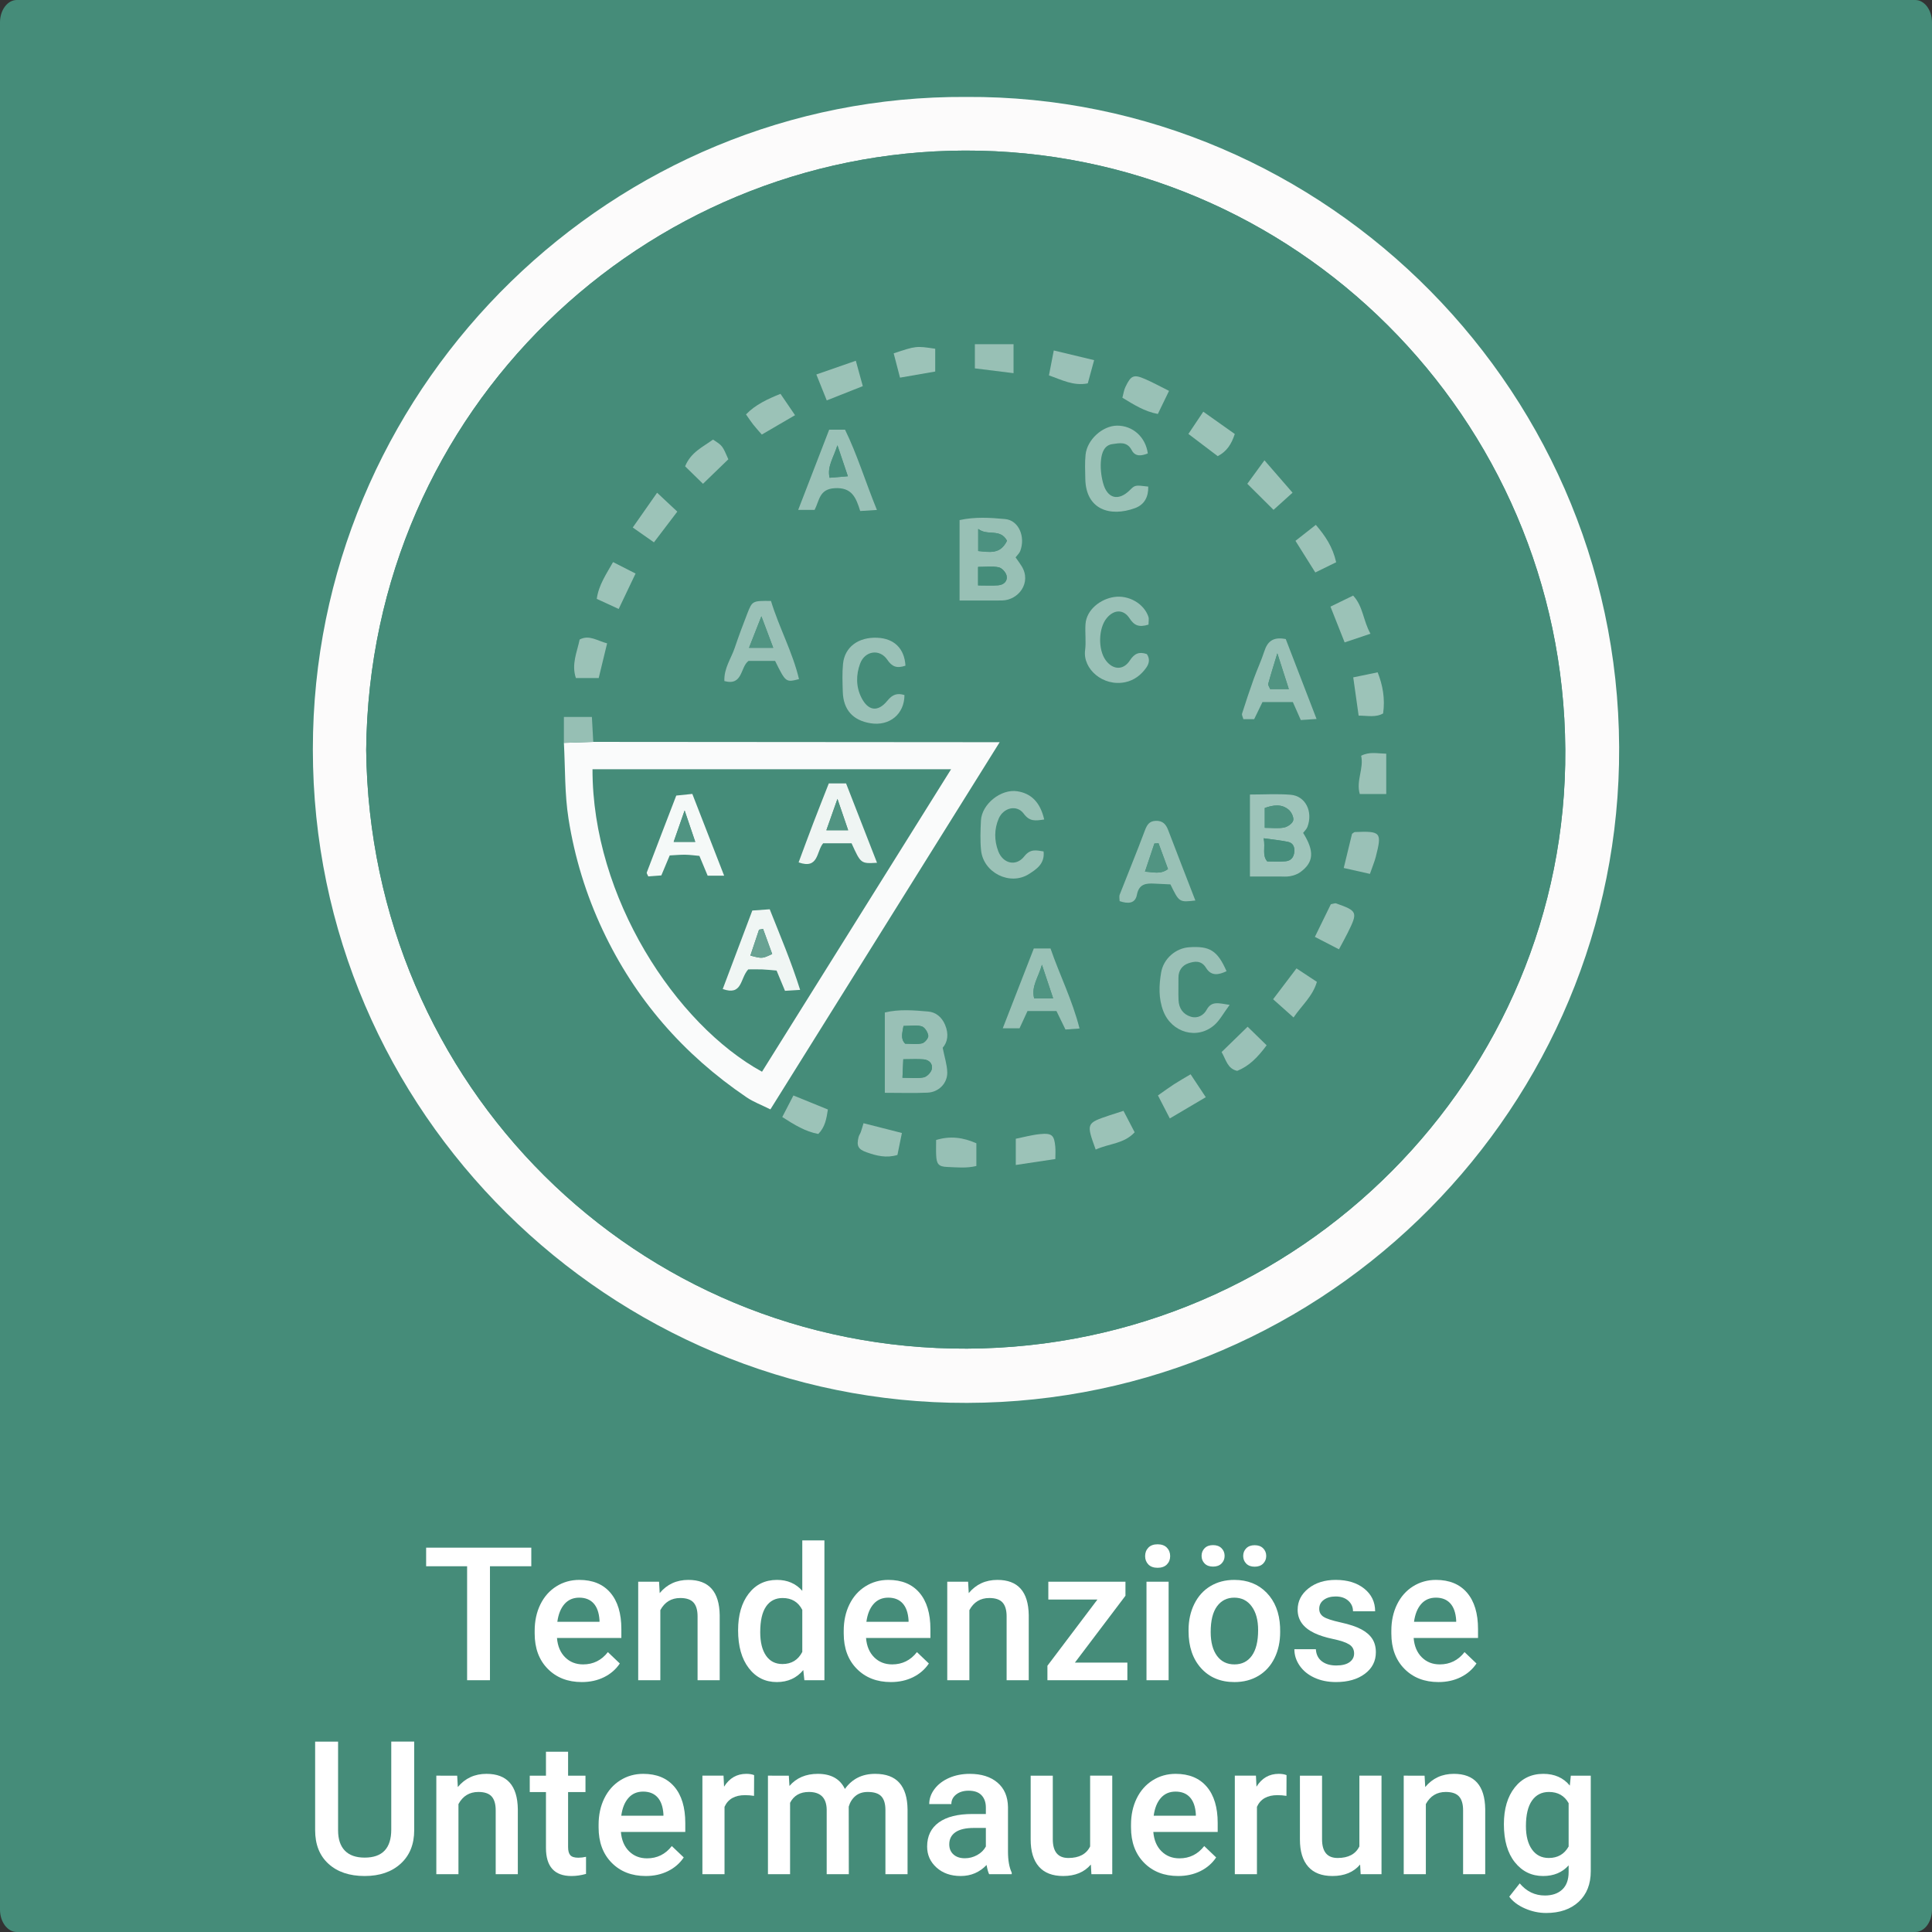 <?xml version="1.0" encoding="iso-8859-1"?>
<!-- Generator: Adobe Illustrator 16.0.3, SVG Export Plug-In . SVG Version: 6.00 Build 0)  -->
<!DOCTYPE svg PUBLIC "-//W3C//DTD SVG 1.1//EN" "http://www.w3.org/Graphics/SVG/1.1/DTD/svg11.dtd">
<svg version="1.1" id="Ebene_1" xmlns="http://www.w3.org/2000/svg" xmlns:xlink="http://www.w3.org/1999/xlink" x="0px" y="0px"
	 width="518px" height="518px" viewBox="0 0 518 518" style="enable-background:new 0 0 518 518;" xml:space="preserve">
<rect x="0" y="0" width="518" height="518" fill="#333333" stroke="none"/>
<path style="fill-rule:evenodd;clip-rule:evenodd;fill:#458C79;" d="M518,512c0,3.313-2.017,6-4.505,6H4.505
	C2.018,518,0,515.313,0,512V6c0-3.313,2.017-6,4.504-6h508.99C515.983,0,518,2.687,518,6V512z"/>
<g>
	<g id="XMLID_1_">
		<g>
			<path style="fill:#FCFBFB;" d="M259.039,25.99c96.51-0.58,177.17,79.81,175.04,178.93c-2.04,95.16-81.561,173.45-179.37,171.17
				c-94.72-2.21-173.28-81.439-170.77-179.76C86.349,101.91,164.509,25.46,259.039,25.99z M259.309,361.59
				c89.29-0.38,160.94-73.05,160.37-160.66c-0.58-89.03-72.779-160.79-161.03-160.56c-85.43,0.21-159.56,68.84-160.47,160.72
				C99.219,291.1,170.849,361.97,259.309,361.59z"/>
			<path style="fill:#458C79;" d="M419.679,200.93c0.57,87.61-71.08,160.28-160.37,160.66c-88.46,0.38-160.09-70.49-161.13-160.5
				c0.91-91.88,75.04-160.51,160.47-160.72C346.899,40.14,419.099,111.9,419.679,200.93z"/>
		</g>
		<g>
		</g>
	</g>
</g>
<g>
	<rect x="-7.001" y="413" style="fill-rule:evenodd;clip-rule:evenodd;fill:none;" width="525.002" height="106"/>
	<path style="fill:#FFFFFF;" d="M142.451,419.934h-11.084V450.5h-6.128v-30.566h-10.986v-4.98h28.198V419.934z"/>
	<path style="fill:#FFFFFF;" d="M156,450.988c-3.76,0-6.808-1.184-9.143-3.553c-2.336-2.367-3.503-5.521-3.503-9.46v-0.732
		c0-2.637,0.508-4.993,1.526-7.067c1.017-2.076,2.445-3.69,4.285-4.847c1.839-1.155,3.89-1.733,6.152-1.733
		c3.597,0,6.376,1.147,8.337,3.442c1.961,2.295,2.942,5.542,2.942,9.741v2.393h-17.261c0.179,2.182,0.907,3.906,2.185,5.176
		c1.277,1.27,2.885,1.904,4.822,1.904c2.718,0,4.932-1.099,6.641-3.296l3.198,3.052c-1.058,1.579-2.47,2.804-4.236,3.674
		C160.179,450.553,158.198,450.988,156,450.988z M155.292,428.356c-1.628,0-2.942,0.57-3.943,1.709
		c-1.001,1.14-1.64,2.727-1.917,4.761h11.304v-0.439c-0.13-1.985-0.659-3.487-1.587-4.504
		C158.222,428.865,156.936,428.356,155.292,428.356z"/>
	<path style="fill:#FFFFFF;" d="M176.704,424.084l0.171,3.052c1.953-2.359,4.517-3.54,7.69-3.54c5.501,0,8.301,3.149,8.398,9.448
		V450.5h-5.933v-17.114c0-1.676-0.362-2.917-1.086-3.724c-0.725-0.805-1.909-1.208-3.552-1.208c-2.393,0-4.175,1.083-5.347,3.247
		V450.5h-5.933v-26.416H176.704z"/>
	<path style="fill:#FFFFFF;" d="M197.895,437.097c0-4.068,0.944-7.337,2.832-9.802c1.888-2.467,4.419-3.699,7.593-3.699
		c2.799,0,5.062,0.977,6.787,2.93V413h5.933v37.5h-5.371l-0.293-2.734c-1.774,2.148-4.143,3.223-7.104,3.223
		c-3.093,0-5.595-1.245-7.507-3.735C198.851,444.763,197.895,441.378,197.895,437.097z M203.828,437.609
		c0,2.686,0.517,4.781,1.55,6.287c1.033,1.505,2.502,2.258,4.407,2.258c2.425,0,4.199-1.082,5.322-3.247v-11.279
		c-1.091-2.115-2.849-3.174-5.273-3.174c-1.921,0-3.402,0.761-4.443,2.282C204.348,432.259,203.828,434.55,203.828,437.609z"/>
	<path style="fill:#FFFFFF;" d="M238.862,450.988c-3.76,0-6.808-1.184-9.143-3.553c-2.336-2.367-3.503-5.521-3.503-9.46v-0.732
		c0-2.637,0.508-4.993,1.526-7.067c1.017-2.076,2.445-3.69,4.285-4.847c1.839-1.155,3.89-1.733,6.152-1.733
		c3.597,0,6.376,1.147,8.337,3.442c1.961,2.295,2.942,5.542,2.942,9.741v2.393h-17.261c0.179,2.182,0.907,3.906,2.185,5.176
		c1.277,1.27,2.885,1.904,4.822,1.904c2.718,0,4.932-1.099,6.641-3.296l3.198,3.052c-1.058,1.579-2.47,2.804-4.236,3.674
		C243.041,450.553,241.059,450.988,238.862,450.988z M238.154,428.356c-1.628,0-2.942,0.57-3.943,1.709
		c-1.001,1.14-1.64,2.727-1.917,4.761h11.304v-0.439c-0.13-1.985-0.659-3.487-1.587-4.504
		C241.083,428.865,239.797,428.356,238.154,428.356z"/>
	<path style="fill:#FFFFFF;" d="M259.565,424.084l0.171,3.052c1.953-2.359,4.517-3.54,7.69-3.54c5.501,0,8.301,3.149,8.398,9.448
		V450.5h-5.933v-17.114c0-1.676-0.362-2.917-1.086-3.724c-0.725-0.805-1.909-1.208-3.552-1.208c-2.393,0-4.175,1.083-5.347,3.247
		V450.5h-5.933v-26.416H259.565z"/>
	<path style="fill:#FFFFFF;" d="M288.203,445.764h14.063v4.736H280.83v-3.882l13.403-17.749h-13.159v-4.785h20.679v3.76
		L288.203,445.764z"/>
	<path style="fill:#FFFFFF;" d="M307.026,417.224c0-0.911,0.289-1.668,0.867-2.271c0.578-0.602,1.404-0.903,2.478-0.903
		s1.904,0.302,2.49,0.903c0.586,0.603,0.879,1.359,0.879,2.271c0,0.896-0.293,1.64-0.879,2.233c-0.586,0.595-1.416,0.892-2.49,0.892
		s-1.9-0.297-2.478-0.892C307.314,418.863,307.026,418.119,307.026,417.224z M313.325,450.5h-5.933v-26.416h5.933V450.5z"/>
	<path style="fill:#FFFFFF;" d="M318.671,437.048c0-2.588,0.513-4.919,1.538-6.995c1.025-2.074,2.465-3.67,4.321-4.785
		c1.855-1.114,3.988-1.672,6.397-1.672c3.564,0,6.457,1.147,8.678,3.442c2.223,2.295,3.422,5.339,3.602,9.131l0.025,1.392
		c0,2.604-0.502,4.932-1.502,6.982c-1.002,2.051-2.434,3.638-4.297,4.761s-4.016,1.685-6.457,1.685c-3.728,0-6.71-1.241-8.948-3.723
		c-2.238-2.482-3.357-5.79-3.357-9.925V437.048z M322.163,417.15c0-0.813,0.271-1.497,0.817-2.051
		c0.545-0.553,1.298-0.83,2.259-0.83c0.959,0,1.717,0.277,2.27,0.83c0.554,0.554,0.83,1.237,0.83,2.051
		c0,0.814-0.276,1.498-0.83,2.051c-0.553,0.554-1.311,0.83-2.27,0.83c-0.961,0-1.714-0.276-2.259-0.83
		C322.435,418.648,322.163,417.965,322.163,417.15z M324.604,437.561c0,2.719,0.561,4.846,1.684,6.385
		c1.123,1.537,2.686,2.307,4.688,2.307c2.002,0,3.561-0.781,4.674-2.344c1.115-1.563,1.674-3.849,1.674-6.86
		c0-2.669-0.574-4.785-1.723-6.348c-1.146-1.563-2.705-2.344-4.674-2.344c-1.938,0-3.476,0.769-4.614,2.308
		C325.173,432.201,324.604,434.501,324.604,437.561z M333.32,417.175c0-0.813,0.271-1.497,0.816-2.051
		c0.547-0.553,1.299-0.83,2.26-0.83c0.959,0,1.717,0.277,2.27,0.83c0.553,0.554,0.83,1.237,0.83,2.051
		c0,0.814-0.277,1.498-0.83,2.051c-0.553,0.554-1.311,0.83-2.27,0.83c-0.961,0-1.713-0.276-2.26-0.83
		C333.592,418.673,333.32,417.989,333.32,417.175z"/>
	<path style="fill:#FFFFFF;" d="M363.057,443.322c0-1.058-0.436-1.863-1.306-2.417c-0.871-0.553-2.316-1.041-4.334-1.465
		c-2.019-0.423-3.703-0.96-5.054-1.611c-2.963-1.432-4.443-3.507-4.443-6.226c0-2.278,0.96-4.183,2.881-5.713
		c1.92-1.529,4.361-2.295,7.324-2.295c3.157,0,5.709,0.781,7.653,2.344c1.945,1.563,2.918,3.589,2.918,6.079h-5.933
		c0-1.139-0.424-2.087-1.27-2.845c-0.847-0.756-1.97-1.135-3.369-1.135c-1.303,0-2.364,0.302-3.187,0.903
		c-0.821,0.603-1.232,1.408-1.232,2.417c0,0.912,0.382,1.62,1.147,2.124c0.765,0.505,2.311,1.013,4.639,1.526
		c2.327,0.512,4.154,1.123,5.481,1.83c1.326,0.709,2.311,1.56,2.953,2.552c0.644,0.993,0.965,2.197,0.965,3.613
		c0,2.377-0.985,4.301-2.954,5.774c-1.97,1.473-4.55,2.209-7.739,2.209c-2.165,0-4.094-0.391-5.786-1.172
		c-1.693-0.781-3.012-1.855-3.955-3.223c-0.944-1.367-1.416-2.84-1.416-4.419h5.762c0.081,1.4,0.61,2.478,1.587,3.235
		c0.977,0.756,2.271,1.135,3.882,1.135c1.563,0,2.75-0.297,3.564-0.891C362.649,445.06,363.057,444.283,363.057,443.322z"/>
	<path style="fill:#FFFFFF;" d="M385.688,450.988c-3.76,0-6.808-1.184-9.144-3.553c-2.335-2.367-3.503-5.521-3.503-9.46v-0.732
		c0-2.637,0.509-4.993,1.526-7.067c1.017-2.076,2.444-3.69,4.284-4.847c1.839-1.155,3.89-1.733,6.152-1.733
		c3.597,0,6.376,1.147,8.337,3.442c1.962,2.295,2.942,5.542,2.942,9.741v2.393h-17.261c0.179,2.182,0.907,3.906,2.186,5.176
		c1.277,1.27,2.884,1.904,4.821,1.904c2.718,0,4.932-1.099,6.641-3.296l3.198,3.052c-1.059,1.579-2.47,2.804-4.236,3.674
		C389.867,450.553,387.886,450.988,385.688,450.988z M384.98,428.356c-1.628,0-2.941,0.57-3.943,1.709
		c-1,1.14-1.64,2.727-1.916,4.761h11.304v-0.439c-0.131-1.985-0.659-3.487-1.587-4.504
		C387.91,428.865,386.624,428.356,384.98,428.356z"/>
	<path style="fill:#FFFFFF;" d="M111.054,466.953v23.755c0,3.776-1.208,6.767-3.625,8.972c-2.417,2.206-5.636,3.309-9.656,3.309
		c-4.069,0-7.3-1.086-9.692-3.26c-2.393-2.172-3.589-5.188-3.589-9.045v-23.73h6.152v23.779c0,2.377,0.602,4.191,1.807,5.444
		c1.204,1.254,2.979,1.88,5.322,1.88c4.752,0,7.129-2.506,7.129-7.52v-23.584H111.054z"/>
	<path style="fill:#FFFFFF;" d="M122.578,476.084l0.171,3.052c1.953-2.359,4.517-3.54,7.69-3.54c5.501,0,8.301,3.149,8.398,9.448
		V502.5h-5.933v-17.114c0-1.676-0.362-2.917-1.086-3.724c-0.725-0.805-1.909-1.208-3.552-1.208c-2.393,0-4.175,1.083-5.347,3.247
		V502.5h-5.933v-26.416H122.578z"/>
	<path style="fill:#FFFFFF;" d="M152.314,469.663v6.421h4.663v4.395h-4.663v14.746c0,1.01,0.199,1.737,0.598,2.186
		c0.398,0.447,1.111,0.671,2.136,0.671c0.684,0,1.375-0.081,2.075-0.244v4.59c-1.351,0.374-2.653,0.562-3.906,0.562
		c-4.558,0-6.836-2.515-6.836-7.544v-14.966h-4.346v-4.395h4.346v-6.421H152.314z"/>
	<path style="fill:#FFFFFF;" d="M173.139,502.988c-3.76,0-6.808-1.184-9.143-3.553c-2.336-2.367-3.503-5.521-3.503-9.46v-0.732
		c0-2.637,0.508-4.993,1.526-7.067c1.017-2.076,2.445-3.69,4.285-4.847c1.839-1.155,3.89-1.733,6.152-1.733
		c3.597,0,6.376,1.147,8.337,3.442c1.961,2.295,2.942,5.542,2.942,9.741v2.393h-17.261c0.179,2.182,0.907,3.906,2.185,5.176
		c1.277,1.27,2.885,1.904,4.822,1.904c2.718,0,4.932-1.099,6.641-3.296l3.198,3.052c-1.058,1.579-2.47,2.804-4.236,3.674
		C177.318,502.553,175.336,502.988,173.139,502.988z M172.431,480.356c-1.628,0-2.942,0.57-3.943,1.709
		c-1.001,1.14-1.64,2.727-1.917,4.761h11.304v-0.439c-0.13-1.985-0.659-3.487-1.587-4.504
		C175.361,480.865,174.075,480.356,172.431,480.356z"/>
	<path style="fill:#FFFFFF;" d="M202.167,481.504c-0.781-0.13-1.587-0.195-2.417-0.195c-2.718,0-4.549,1.042-5.493,3.125V502.5
		h-5.933v-26.416h5.664l0.146,2.954c1.432-2.295,3.418-3.442,5.957-3.442c0.846,0,1.546,0.114,2.1,0.342L202.167,481.504z"/>
	<path style="fill:#FFFFFF;" d="M211.494,476.084l0.171,2.759c1.855-2.164,4.395-3.247,7.617-3.247c3.532,0,5.949,1.352,7.251,4.053
		c1.92-2.701,4.622-4.053,8.105-4.053c2.913,0,5.082,0.806,6.506,2.417c1.424,1.611,2.152,3.988,2.185,7.129V502.5h-5.933v-17.188
		c0-1.676-0.366-2.905-1.099-3.687s-1.945-1.172-3.638-1.172c-1.351,0-2.454,0.362-3.308,1.087
		c-0.854,0.724-1.453,1.672-1.794,2.844l0.024,18.115h-5.933v-17.383c-0.082-3.108-1.668-4.663-4.761-4.663
		c-2.376,0-4.061,0.969-5.054,2.905V502.5h-5.933v-26.416H211.494z"/>
	<path style="fill:#FFFFFF;" d="M265.205,502.5c-0.261-0.504-0.488-1.326-0.684-2.466c-1.888,1.97-4.199,2.954-6.934,2.954
		c-2.653,0-4.818-0.757-6.494-2.271c-1.677-1.514-2.515-3.385-2.515-5.615c0-2.815,1.045-4.977,3.137-6.481
		c2.091-1.506,5.082-2.259,8.972-2.259h3.638v-1.733c0-1.367-0.383-2.462-1.147-3.283c-0.765-0.822-1.929-1.233-3.491-1.233
		c-1.351,0-2.458,0.338-3.32,1.013c-0.863,0.676-1.294,1.535-1.294,2.576h-5.933c0-1.448,0.48-2.804,1.44-4.064
		c0.96-1.262,2.266-2.25,3.918-2.967c1.652-0.716,3.495-1.074,5.53-1.074c3.092,0,5.558,0.777,7.397,2.332
		c1.839,1.554,2.783,3.739,2.832,6.555v11.914c0,2.377,0.333,4.272,1.001,5.688v0.415H265.205z M258.686,498.228
		c1.172,0,2.274-0.284,3.308-0.854c1.033-0.569,1.811-1.334,2.332-2.295v-4.98h-3.198c-2.197,0-3.85,0.383-4.956,1.147
		c-1.107,0.766-1.66,1.848-1.66,3.247c0,1.14,0.378,2.047,1.135,2.723C256.403,497.89,257.417,498.228,258.686,498.228z"/>
	<path style="fill:#FFFFFF;" d="M292.475,499.912c-1.742,2.051-4.216,3.076-7.422,3.076c-2.865,0-5.034-0.838-6.506-2.515
		c-1.473-1.676-2.209-4.102-2.209-7.275v-17.114h5.933v17.041c0,3.354,1.392,5.029,4.175,5.029c2.881,0,4.826-1.033,5.835-3.101
		v-18.97h5.933V502.5h-5.591L292.475,499.912z"/>
	<path style="fill:#FFFFFF;" d="M315.888,502.988c-3.76,0-6.808-1.184-9.143-3.553c-2.336-2.367-3.503-5.521-3.503-9.46v-0.732
		c0-2.637,0.508-4.993,1.526-7.067c1.017-2.076,2.445-3.69,4.285-4.847c1.839-1.155,3.89-1.733,6.152-1.733
		c3.597,0,6.376,1.147,8.337,3.442c1.961,2.295,2.941,5.542,2.941,9.741v2.393h-17.26c0.179,2.182,0.907,3.906,2.185,5.176
		c1.277,1.27,2.885,1.904,4.822,1.904c2.718,0,4.932-1.099,6.64-3.296l3.199,3.052c-1.059,1.579-2.471,2.804-4.236,3.674
		C320.067,502.553,318.085,502.988,315.888,502.988z M315.18,480.356c-1.628,0-2.942,0.57-3.943,1.709
		c-1.001,1.14-1.64,2.727-1.917,4.761h11.304v-0.439c-0.13-1.985-0.659-3.487-1.587-4.504
		C318.11,480.865,316.824,480.356,315.18,480.356z"/>
	<path style="fill:#FFFFFF;" d="M344.916,481.504c-0.781-0.13-1.586-0.195-2.416-0.195c-2.719,0-4.551,1.042-5.494,3.125V502.5
		h-5.932v-26.416h5.664l0.146,2.954c1.432-2.295,3.418-3.442,5.957-3.442c0.846,0,1.545,0.114,2.1,0.342L344.916,481.504z"/>
	<path style="fill:#FFFFFF;" d="M364.668,499.912c-1.742,2.051-4.216,3.076-7.422,3.076c-2.865,0-5.033-0.838-6.506-2.515
		c-1.474-1.676-2.21-4.102-2.21-7.275v-17.114h5.933v17.041c0,3.354,1.392,5.029,4.175,5.029c2.881,0,4.825-1.033,5.835-3.101
		v-18.97h5.933V502.5h-5.591L364.668,499.912z"/>
	<path style="fill:#FFFFFF;" d="M381.953,476.084l0.171,3.052c1.953-2.359,4.517-3.54,7.69-3.54c5.501,0,8.301,3.149,8.398,9.448
		V502.5h-5.933v-17.114c0-1.676-0.362-2.917-1.087-3.724c-0.724-0.805-1.908-1.208-3.552-1.208c-2.393,0-4.175,1.083-5.347,3.247
		V502.5h-5.933v-26.416H381.953z"/>
	<path style="fill:#FFFFFF;" d="M403.218,489.097c0-4.102,0.965-7.377,2.893-9.827c1.93-2.449,4.488-3.674,7.679-3.674
		c3.011,0,5.379,1.05,7.104,3.149l0.269-2.661h5.347v25.61c0,3.467-1.078,6.201-3.234,8.203c-2.157,2.002-5.066,3.003-8.729,3.003
		c-1.938,0-3.829-0.402-5.676-1.209c-1.848-0.805-3.252-1.859-4.212-3.161l2.808-3.564c1.822,2.164,4.068,3.247,6.738,3.247
		c1.969,0,3.523-0.533,4.663-1.6c1.139-1.065,1.709-2.633,1.709-4.699v-1.782c-1.709,1.904-3.988,2.856-6.836,2.856
		c-3.093,0-5.619-1.229-7.581-3.687C404.198,496.845,403.218,493.442,403.218,489.097z M409.126,489.609
		c0,2.653,0.541,4.74,1.623,6.262c1.083,1.522,2.584,2.283,4.505,2.283c2.393,0,4.166-1.025,5.322-3.076v-11.621
		c-1.123-2.002-2.881-3.003-5.273-3.003c-1.953,0-3.471,0.773-4.554,2.319C409.667,484.32,409.126,486.599,409.126,489.609z"/>
</g>
<g>
	<path style="fill-rule:evenodd;clip-rule:evenodd;fill:#FAFBFB;" d="M159.064,198.914c34.141,0.025,68.283,0.052,102.424,0.077
		c1.976,0.001,3.952,0,6.542,0c-20.639,33.055-40.932,65.556-61.473,98.452c-2.37-1.185-4.545-1.986-6.407-3.25
		c-16.876-11.451-29.818-26.244-38.544-44.795c-4.5-9.566-7.54-19.536-9.175-29.865c-1.058-6.685-0.871-13.566-1.242-20.36
		C153.814,199.086,156.439,199,159.064,198.914z M158.86,206.244c-0.063,34.373,22.368,68.447,45.45,81.104
		c16.826-26.919,33.663-53.857,50.693-81.104C222.641,206.244,190.897,206.244,158.86,206.244z"/>
	<path style="fill-rule:evenodd;clip-rule:evenodd;fill:#98C0B5;" d="M257.277,161.014c0-7.489,0-14.393,0-21.572
		c4.076-0.9,8.208-0.655,12.238-0.271c3.618,0.345,5.479,4.732,4.025,8.574c-0.225,0.594-0.772,1.064-1.247,1.692
		c0.539,0.777,1.121,1.542,1.624,2.355c2.743,4.438-0.854,9.1-5.189,9.199c-0.663,0.016-1.325,0.021-1.988,0.021
		C263.767,161.016,260.792,161.014,257.277,161.014z M262.24,156.958c2.155,0,3.797,0.108,5.418-0.031
		c1.495-0.13,2.569-1.145,2.214-2.623c-0.212-0.886-1.262-2.031-2.11-2.204c-1.694-0.346-3.508-0.103-5.522-0.103
		C262.24,153.747,262.24,155.126,262.24,156.958z M269.992,144.99c-1.813-3.418-5.223-1.207-7.722-3.178c0,2.39,0,4.089,0,5.929
		C265.354,148.034,268.192,148.682,269.992,144.99z"/>
	<path style="fill-rule:evenodd;clip-rule:evenodd;fill:#99C0B6;" d="M237.237,292.998c0-7.43,0-14.341,0-21.531
		c3.849-0.934,7.798-0.597,11.673-0.254c1.926,0.171,3.562,1.412,4.458,3.502c1.122,2.617,0.646,4.787-0.619,6.204
		c0.506,2.583,1.189,4.589,1.227,6.605c0.054,2.936-2.298,5.301-5.282,5.435C245.063,293.122,241.42,292.998,237.237,292.998z
		 M242.19,284.003c-0.07,1.549-0.138,3.035-0.225,4.957c2.199,0,4.006,0.241,5.695-0.101c0.861-0.174,1.946-1.291,2.157-2.168
		c0.344-1.428-0.658-2.522-2.169-2.656C246.031,283.893,244.392,284.003,242.19,284.003z M242.241,275.076
		c-0.305,1.911-0.857,3.443,0.458,4.752c1.625,0,3.147,0.233,4.535-0.097c0.716-0.17,1.731-1.407,1.652-2.045
		c-0.114-0.926-0.938-2.249-1.74-2.497C245.804,274.775,244.242,275.076,242.241,275.076z"/>
	<path style="fill-rule:evenodd;clip-rule:evenodd;fill:#9EC4BA;" d="M335.129,235.003c0-7.61,0-14.52,0-21.977
		c3.741,0,7.343-0.227,10.903,0.061c3.988,0.32,6.061,4.505,4.508,8.632c-0.225,0.595-0.764,1.07-1.151,1.593
		c3.079,4.908,2.879,7.91-0.804,10.56c-0.761,0.547-1.754,0.87-2.688,1.05c-0.961,0.185-1.979,0.078-2.973,0.08
		C340.468,235.008,338.011,235.003,335.129,235.003z M338.824,224.758c0.479,2.689-0.477,4.501,0.946,6.198
		c1.609,0,3.252,0.105,4.873-0.031c1.488-0.126,2.28-1.081,2.389-2.624c0.096-1.348-0.438-2.319-1.719-2.588
		C343.456,225.322,341.552,225.146,338.824,224.758z M339.101,221.952c1.996,0,3.643,0.226,5.182-0.084
		c0.947-0.19,2.238-1.069,2.444-1.877c0.211-0.825-0.456-2.243-1.192-2.871c-1.92-1.638-4.154-1.294-6.434-0.487
		C339.101,218.271,339.101,219.729,339.101,221.952z"/>
	<path style="fill-rule:evenodd;clip-rule:evenodd;fill:#99C0B6;" d="M329.687,269.422c-1.711,2.31-2.639,4.112-4.052,5.367
		c-4.606,4.09-11.509,2.088-13.737-3.701c-1.313-3.413-1.157-6.905-0.59-10.294c0.646-3.86,4.017-6.577,7.491-6.818
		c5.567-0.387,7.613,0.871,10.057,6.417c-2.082,0.981-4.076,1.412-5.484-0.88c-1.291-2.102-3.107-1.81-4.778-1.231
		c-1.612,0.558-2.651,1.939-2.632,3.852c0.021,1.994-0.064,3.992,0.02,5.983c0.093,2.189,1.177,3.831,3.301,4.48
		c1.816,0.554,3.43-0.38,4.223-1.834C324.835,268.323,326.624,268.952,329.687,269.422z"/>
	<path style="fill-rule:evenodd;clip-rule:evenodd;fill:#99C1B6;" d="M268.853,275.706c2.917-7.496,5.605-14.402,8.33-21.403
		c1.544,0,2.821,0,4.478,0c2.394,6.993,5.812,13.706,7.782,21.454c-1.679,0.121-2.623,0.188-3.777,0.272
		c-0.795-1.636-1.573-3.233-2.414-4.963c-2.438,0-4.913,0-7.759,0c-0.607,1.314-1.285,2.783-2.142,4.64
		C272.245,275.706,270.863,275.706,268.853,275.706z M282.364,267.664c-1.063-3.18-1.892-5.658-3.007-8.996
		c-0.978,3.483-2.884,5.759-2.087,8.996C278.78,267.664,280.173,267.664,282.364,267.664z"/>
	<path style="fill-rule:evenodd;clip-rule:evenodd;fill:#9AC1B7;" d="M222.317,115.204c1.44,0,2.578,0,4.251,0
		c3.264,6.675,5.49,14.04,8.547,21.522c-1.73,0.11-3.001,0.19-4.479,0.284c-1.097-3.467-2.147-6.439-6.917-6.114
		c-4.075,0.276-3.997,3.262-5.313,5.819c-1.287,0-2.679,0-4.4,0C216.865,129.318,219.583,122.281,222.317,115.204z M224.528,119.389
		c-1.141,3.554-2.778,5.689-2.103,8.705c1.654-0.138,3.044-0.254,4.899-0.408C226.409,124.968,225.644,122.699,224.528,119.389z"/>
	<path style="fill-rule:evenodd;clip-rule:evenodd;fill:#9AC1B7;" d="M307.933,167.469c-2.605,0.803-3.847,0.211-5.078-1.68
		c-1.654-2.539-4.238-2.37-6.146-0.037c-2.221,2.716-2.344,8.416-0.244,11.278c1.89,2.576,4.7,2.762,6.458,0.063
		c1.237-1.899,2.5-2.438,4.563-1.724c0.864,1.254,0.652,2.503-0.165,3.655c-1.391,1.963-3.239,3.381-5.613,3.88
		c-5.985,1.26-11.433-3.567-10.777-8.565c0.301-2.294-0.054-4.667,0.107-6.989c0.271-3.923,4.059-6.761,7.697-7.286
		c3.939-0.57,7.976,1.784,9.17,5.294C308.102,165.935,307.933,166.637,307.933,167.469z"/>
	<path style="fill-rule:evenodd;clip-rule:evenodd;fill:#9AC1B7;" d="M206.708,161.118c2.199,7.2,5.803,13.727,7.518,20.965
		c-3.549,0.898-3.549,0.898-6.41-4.887c-2.329,0-4.773,0-7.121,0c-2.262,1.666-1.48,6.762-6.478,5.407
		c-0.14-3.439,1.813-6.045,2.784-8.927c1.054-3.127,2.208-6.224,3.411-9.297C201.699,161.091,201.809,161.073,206.708,161.118z
		 M200.821,173.694c2.375,0,4.103,0,6.497,0c-1.032-2.746-1.891-5.032-3.176-8.453C202.851,168.528,201.969,170.771,200.821,173.694
		z"/>
	<path style="fill-rule:evenodd;clip-rule:evenodd;fill:#9AC1B7;" d="M242.766,178.479c-2.359,0.8-3.607,0.261-4.873-1.602
		c-2.037-2.998-6.015-2.402-7.29,1.066c-1.101,2.995-1.129,6.193,0.371,9.138c1.79,3.511,4.387,3.931,6.927,0.811
		c1.426-1.752,2.699-2.118,4.599-1.542c-0.006,5.113-4.003,8.392-9.101,7.565c-4.741-0.768-7.291-3.618-7.435-8.458
		c-0.074-2.485-0.178-4.995,0.064-7.461c0.443-4.524,4.11-7.219,9.187-7.006C239.712,171.18,242.506,173.862,242.766,178.479z"/>
	<path style="fill-rule:evenodd;clip-rule:evenodd;fill:#99C1B6;" d="M320.495,241.44c-4.327,0.502-4.327,0.502-6.685-4.322
		c-1.278-0.061-2.743-0.118-4.206-0.2c-2.307-0.131-4.223,0.033-4.786,3.01c-0.438,2.314-2.313,2.473-4.629,1.679
		c0-0.544-0.179-1.225,0.027-1.755c2.215-5.701,4.563-11.352,6.702-17.081c0.587-1.573,1.181-2.651,3.024-2.694
		c1.813-0.043,2.674,0.936,3.266,2.488C315.552,228.716,317.944,234.848,320.495,241.44z M310.621,226.093
		c-0.369,0.022-0.739,0.046-1.108,0.069c-0.802,2.393-1.604,4.785-2.527,7.54c2.296,0.131,4.162,0.786,6.172-0.699
		C312.28,230.611,311.45,228.352,310.621,226.093z"/>
	<path style="fill-rule:evenodd;clip-rule:evenodd;fill:#9BC2B7;" d="M279.967,219.715c-2.38,0.363-3.904,0.596-5.486-1.552
		c-1.855-2.518-5.458-1.623-6.72,1.327c-1.22,2.852-1.194,5.849-0.122,8.707c1.262,3.36,4.789,4.203,6.971,1.423
		c1.665-2.12,3.2-1.64,5.191-1.341c0.374,3.321-1.958,4.8-3.895,6.044c-5.083,3.263-12.249-0.317-12.865-6.334
		c-0.27-2.635-0.163-5.325-0.035-7.98c0.212-4.43,5.403-8.547,9.753-7.86C276.516,212.74,278.905,215.122,279.967,219.715z"/>
	<path style="fill-rule:evenodd;clip-rule:evenodd;fill:#9BC2B7;" d="M307.747,121.573c-1.629,0.643-3.356,0.965-4.311-0.865
		c-1.267-2.43-3.307-1.891-5.186-1.639c-2.219,0.297-2.833,2.399-3.033,4.088c-0.244,2.069-0.013,4.309,0.53,6.336
		c1.131,4.223,4.119,4.939,7.167,1.932c1.415-1.396,1.415-1.396,4.948-0.961c0.064,2.707-0.977,4.826-3.544,5.769
		c-6.691,2.458-13.178,0.397-13.33-7.83c-0.04-2.161-0.151-4.34,0.067-6.48c0.413-4.05,4.557-7.771,8.44-7.802
		C303.689,114.087,307.147,117.154,307.747,121.573z"/>
	<path style="fill-rule:evenodd;clip-rule:evenodd;fill:#9AC1B7;" d="M344.73,171.342c2.721,7.058,5.419,14.059,8.26,21.425
		c-1.63,0.111-2.896,0.198-4.226,0.289c-0.723-1.637-1.376-3.116-2.131-4.825c-2.57,0-5.174,0-8.143,0
		c-0.65,1.34-1.423,2.929-2.232,4.596c-0.92,0-1.857,0-2.888,0c-0.155-0.609-0.472-1.124-0.353-1.499
		c0.994-3.125,2.025-6.24,3.134-9.325c0.89-2.477,2.021-4.87,2.829-7.37C339.817,172.049,341.255,170.662,344.73,171.342z
		 M345.552,184.751c-1.044-3.251-1.871-5.83-3.076-9.585c-1.061,3.499-1.802,5.817-2.435,8.165c-0.099,0.367,0.296,0.868,0.505,1.42
		C341.882,184.751,343.15,184.751,345.552,184.751z"/>
	<path style="fill-rule:evenodd;clip-rule:evenodd;fill:#9BC2B7;" d="M293.769,308.22c-2.55-7.069-2.551-7.071,3.741-9.189
		c1.082-0.364,2.172-0.7,3.714-1.196c0.972,1.865,1.93,3.705,2.995,5.749C301.357,306.703,297.351,306.576,293.769,308.22z"/>
	<path style="fill-rule:evenodd;clip-rule:evenodd;fill:#97C0B5;" d="M261.779,306.53c0,1.927,0,3.858,0,6.092
		c-2.661,0.65-5.296,0.357-7.881,0.254c-2.254-0.091-2.789-0.792-2.897-3.11c-0.062-1.313-0.011-2.632-0.011-4.117
		C254.806,304.49,258.235,304.963,261.779,306.53z"/>
	<path style="fill-rule:evenodd;clip-rule:evenodd;fill:#9AC1B7;" d="M367.3,234.303c-2.403-0.542-4.596-1.036-7.023-1.582
		c0.779-3.211,1.498-6.174,2.22-9.147c0.265-0.17,0.528-0.482,0.804-0.494c6.962-0.279,7.26,0.069,5.557,6.692
		C368.53,231.035,368.013,232.249,367.3,234.303z"/>
	<path style="fill-rule:evenodd;clip-rule:evenodd;fill:#98C0B5;" d="M271.747,100.053c-3.648-0.453-6.836-0.85-10.37-1.289
		c0-2.08,0-4.119,0-6.472c3.384,0,6.744,0,10.37,0C271.747,94.751,271.747,96.988,271.747,100.053z"/>
	<path style="fill-rule:evenodd;clip-rule:evenodd;fill:#9BC2B7;" d="M218.876,100.405c3.607-1.256,6.941-2.417,10.585-3.687
		c0.675,2.458,1.223,4.452,1.87,6.81c-3.315,1.313-6.311,2.499-9.665,3.826C220.687,104.912,219.856,102.844,218.876,100.405z"/>
	<path style="fill-rule:evenodd;clip-rule:evenodd;fill:#99C1B6;" d="M313.436,104.802c-1.1,2.27-2.005,4.138-3,6.19
		c-3.594-0.672-6.417-2.494-9.506-4.351c0.287-1.059,0.404-2.021,0.798-2.853c1.498-3.159,2.229-3.479,5.285-2.159
		C309.082,102.523,311.063,103.62,313.436,104.802z"/>
	<path style="fill-rule:evenodd;clip-rule:evenodd;fill:#9CC3B8;" d="M364.271,191.872c-0.526-3.738-0.978-6.935-1.446-10.262
		c2.429-0.501,4.325-0.892,6.547-1.35c1.373,3.478,2.023,7.077,1.465,11.02C368.856,192.419,366.744,191.875,364.271,191.872z"/>
	<path style="fill-rule:evenodd;clip-rule:evenodd;fill:#9CC3B8;" d="M322.622,110.381c3.275,2.319,5.919,4.192,8.443,5.98
		c-0.932,2.832-2.168,4.67-4.572,5.944c-2.563-1.942-5.033-3.816-7.865-5.963C319.928,114.403,321.084,112.677,322.622,110.381z"/>
	<path style="fill-rule:evenodd;clip-rule:evenodd;fill:#9BC2B7;" d="M313.646,299.869c-1.276-2.472-2.149-4.165-3.182-6.165
		c1.643-1.149,2.941-2.113,4.296-2.99c1.369-0.886,2.795-1.685,4.459-2.68c1.288,1.942,2.531,3.818,4.072,6.141
		C320.147,296.031,317.254,297.739,313.646,299.869z"/>
	<path style="fill-rule:evenodd;clip-rule:evenodd;fill:#9BC2B7;" d="M371.675,212.889c-2.604,0-4.736,0-7.094,0
		c-1.048-3.551,1.131-6.821,0.365-10.258c2.213-1.149,4.318-0.606,6.729-0.55C371.675,205.626,371.675,209.014,371.675,212.889z"/>
	<path style="fill-rule:evenodd;clip-rule:evenodd;fill:#9BC2B7;" d="M341.341,267.913c2.279-3.009,4.137-5.461,6.266-8.272
		c1.94,1.281,3.659,2.416,5.473,3.613c-1.148,3.898-3.945,6.157-6.259,9.547C344.837,271.031,343.313,269.672,341.341,267.913z"/>
	<path style="fill-rule:evenodd;clip-rule:evenodd;fill:#9BC2B7;" d="M358.997,254.525c-2.386-1.231-4.223-2.18-6.457-3.333
		c1.583-3.236,2.992-6.119,4.279-8.751c0.775-0.142,1.133-0.328,1.391-0.236c5.784,2.051,5.897,2.338,3.108,7.95
		C360.675,251.449,359.964,252.711,358.997,254.525z"/>
	<path style="fill-rule:evenodd;clip-rule:evenodd;fill:#9BC2B7;" d="M231.524,301.153c3.479,0.886,6.739,1.715,10.291,2.618
		c-0.446,2.188-0.818,4.02-1.2,5.89c-2.969,0.905-5.625,0.22-8.246-0.708c-2.299-0.813-2.758-1.702-2.171-4.095
		c0.115-0.469,0.438-0.883,0.6-1.345C231.059,302.769,231.265,302.005,231.524,301.153z"/>
	<path style="fill-rule:evenodd;clip-rule:evenodd;fill:#9AC1B7;" d="M293.354,96.559c-0.635,2.323-1.14,4.172-1.702,6.229
		c-3.863,0.764-7.034-0.974-10.413-2.138c0.441-2.276,0.834-4.309,1.295-6.687C286.03,94.802,289.307,95.588,293.354,96.559z"/>
	<path style="fill-rule:evenodd;clip-rule:evenodd;fill:#9BC2B7;" d="M209.26,105.593c1.342,1.967,2.513,3.685,3.904,5.724
		c-3.056,1.782-5.854,3.414-8.913,5.197c-0.921-1.067-1.663-1.869-2.335-2.725c-0.611-0.777-1.148-1.614-1.9-2.683
		C202.561,108.488,205.727,107.022,209.26,105.593z"/>
	<path style="fill-rule:evenodd;clip-rule:evenodd;fill:#9CC3B8;" d="M346.554,132.097c-1.846,1.666-3.279,2.96-5.1,4.603
		c-2.445-2.432-4.62-4.592-7.031-6.988c1.568-2.149,2.88-3.945,4.596-6.294C341.618,126.412,343.853,128.984,346.554,132.097z"/>
	<path style="fill-rule:evenodd;clip-rule:evenodd;fill:#9CC3B8;" d="M176.179,132.108c2.136,1.998,3.635,3.399,5.416,5.064
		c-2.186,2.874-4.118,5.414-6.266,8.238c-2.029-1.421-3.725-2.609-5.676-3.977C171.806,138.356,173.736,135.599,176.179,132.108z"/>
	<path style="fill-rule:evenodd;clip-rule:evenodd;fill:#9AC1B7;" d="M339.606,280.259c-2.433,3.28-4.702,5.57-7.889,6.859
		c-2.596-0.587-2.949-2.869-4.184-5.048c2.248-2.188,4.438-4.321,6.974-6.789C336.326,277.057,337.804,278.499,339.606,280.259z"/>
	<path style="fill-rule:evenodd;clip-rule:evenodd;fill:#9BC2B7;" d="M367.446,169.913c-2.682,0.9-4.645,1.56-6.926,2.326
		c-1.305-3.292-2.498-6.307-3.801-9.592c2.179-1.062,4.064-1.979,6.082-2.963C365.505,162.604,365.429,166.302,367.446,169.913z"/>
	<path style="fill-rule:evenodd;clip-rule:evenodd;fill:#9BC2B7;" d="M160.521,181.799c-2.14,0-4.059,0-6.116,0
		c-1.245-3.73,0.308-6.929,1.009-10.336c2.575-1.355,4.72,0.354,7.361,1.029C162.025,175.594,161.278,178.676,160.521,181.799z"/>
	<path style="fill-rule:evenodd;clip-rule:evenodd;fill:#9BC2B7;" d="M188.482,129.713c-1.813-1.771-3.29-3.217-4.792-4.685
		c1.559-3.831,4.821-5.209,7.475-7.169c2.53,1.625,2.53,1.625,4.117,5.278C193.215,125.137,191.017,127.262,188.482,129.713z"/>
	<path style="fill-rule:evenodd;clip-rule:evenodd;fill:#9CC3B8;" d="M272.348,305.318c2.092-0.415,4.289-1.034,6.524-1.251
		c3.179-0.308,3.786,0.299,4.07,3.405c0.087,0.957,0.014,1.928,0.014,3.28c-3.53,0.531-6.848,1.031-10.607,1.597
		C272.348,309.711,272.348,307.669,272.348,305.318z"/>
	<path style="fill-rule:evenodd;clip-rule:evenodd;fill:#9CC3B8;" d="M209.736,299.494c1.082-2.091,1.911-3.693,2.992-5.78
		c3.09,1.257,6.064,2.467,9.243,3.76c-0.389,2.479-0.728,4.68-2.571,6.559C215.909,303.386,213.018,301.592,209.736,299.494z"/>
	<path style="fill-rule:evenodd;clip-rule:evenodd;fill:#9BC2B7;" d="M358.247,150.748c-2.021,0.991-3.609,1.77-5.592,2.741
		c-1.811-2.885-3.438-5.479-5.322-8.481c1.959-1.537,3.586-2.814,5.46-4.286C355.337,143.693,357.303,146.588,358.247,150.748z"/>
	<path style="fill-rule:evenodd;clip-rule:evenodd;fill:#9CC3B8;" d="M239.61,94.735c6.001-1.996,6.027-1.999,11.137-1.23
		c0,1.885,0,3.822,0,6.108c-2.935,0.51-5.954,1.034-9.44,1.641C240.706,98.941,240.186,96.944,239.61,94.735z"/>
	<path style="fill-rule:evenodd;clip-rule:evenodd;fill:#9CC3B8;" d="M164.373,150.702c2.099,1.069,3.818,1.945,6.033,3.073
		c-1.52,3.186-2.951,6.188-4.528,9.496c-2.197-1.011-3.931-1.809-5.878-2.705C160.534,156.795,162.554,153.937,164.373,150.702z"/>
	<path style="fill-rule:evenodd;clip-rule:evenodd;fill:#96BFB4;" d="M159.064,198.914c-2.625,0.086-5.25,0.172-7.875,0.259
		c0-2.238,0-4.477,0-6.951c2.635,0,4.851,0,7.505,0C158.82,194.484,158.942,196.699,159.064,198.914z"/>
	<path style="fill-rule:evenodd;clip-rule:evenodd;fill:#458D7A;" d="M262.24,156.958c0-1.832,0-3.211,0-4.961
		c2.014,0,3.828-0.243,5.522,0.103c0.848,0.173,1.898,1.318,2.11,2.204c0.355,1.479-0.72,2.493-2.214,2.623
		C266.038,157.066,264.395,156.958,262.24,156.958z"/>
	<path style="fill-rule:evenodd;clip-rule:evenodd;fill:#4C9180;" d="M269.992,144.99c-1.8,3.691-4.638,3.044-7.722,2.751
		c0-1.84,0-3.539,0-5.929C264.77,143.783,268.18,141.572,269.992,144.99z"/>
	<path style="fill-rule:evenodd;clip-rule:evenodd;fill:#458D7A;" d="M242.19,284.003c2.202,0,3.841-0.11,5.458,0.032
		c1.511,0.134,2.513,1.229,2.169,2.656c-0.211,0.877-1.296,1.994-2.157,2.168c-1.689,0.342-3.496,0.101-5.695,0.101
		C242.052,287.038,242.12,285.552,242.19,284.003z"/>
	<path style="fill-rule:evenodd;clip-rule:evenodd;fill:#458D7A;" d="M242.241,275.076c2.001,0,3.563-0.301,4.906,0.113
		c0.801,0.248,1.625,1.571,1.74,2.497c0.079,0.638-0.936,1.875-1.652,2.045c-1.388,0.33-2.911,0.097-4.535,0.097
		C241.383,278.52,241.936,276.987,242.241,275.076z"/>
	<path style="fill-rule:evenodd;clip-rule:evenodd;fill:#478E7C;" d="M338.824,224.758c2.728,0.388,4.632,0.564,6.489,0.955
		c1.28,0.269,1.814,1.24,1.719,2.588c-0.108,1.543-0.9,2.498-2.389,2.624c-1.621,0.137-3.264,0.031-4.873,0.031
		C338.348,229.259,339.304,227.447,338.824,224.758z"/>
	<path style="fill-rule:evenodd;clip-rule:evenodd;fill:#4E9280;" d="M339.101,221.952c0-2.223,0-3.682,0-5.319
		c2.279-0.807,4.514-1.15,6.434,0.487c0.736,0.628,1.403,2.046,1.192,2.871c-0.206,0.808-1.497,1.687-2.444,1.877
		C342.743,222.178,341.097,221.952,339.101,221.952z"/>
	<path style="fill-rule:evenodd;clip-rule:evenodd;fill:#509482;" d="M282.364,267.664c-2.191,0-3.584,0-5.095,0
		c-0.797-3.237,1.11-5.513,2.087-8.996C280.473,262.006,281.301,264.484,282.364,267.664z"/>
	<path style="fill-rule:evenodd;clip-rule:evenodd;fill:#498F7D;" d="M224.528,119.389c1.116,3.311,1.88,5.579,2.796,8.297
		c-1.855,0.154-3.246,0.271-4.899,0.408C221.75,125.078,223.388,122.942,224.528,119.389z"/>
	<path style="fill-rule:evenodd;clip-rule:evenodd;fill:#519482;" d="M200.821,173.694c1.148-2.924,2.03-5.166,3.321-8.453
		c1.285,3.421,2.144,5.707,3.176,8.453C204.923,173.694,203.195,173.694,200.821,173.694z"/>
	<path style="fill-rule:evenodd;clip-rule:evenodd;fill:#519482;" d="M310.621,226.093c0.83,2.259,1.659,4.519,2.538,6.91
		c-2.01,1.485-3.876,0.83-6.172,0.699c0.923-2.755,1.725-5.147,2.527-7.54C309.882,226.139,310.251,226.115,310.621,226.093z"/>
	<path style="fill-rule:evenodd;clip-rule:evenodd;fill:#519482;" d="M345.552,184.751c-2.401,0-3.67,0-5.006,0
		c-0.209-0.552-0.604-1.053-0.505-1.42c0.633-2.348,1.374-4.666,2.435-8.165C343.681,178.921,344.508,181.5,345.552,184.751z"/>
	<path style="fill-rule:evenodd;clip-rule:evenodd;fill:#EFF5F3;" d="M235.143,231.325c-4.341,0.246-4.341,0.246-6.827-5.229
		c-2.514,0-5.11,0-7.614,0c-1.838,2.148-1.155,7.049-6.581,5.125c1.325-3.556,2.604-7.061,3.937-10.545
		c1.347-3.525,2.747-7.03,4.158-10.631c1.515,0,2.799,0,4.63,0C229.501,216.855,232.233,223.863,235.143,231.325z M227.404,222.604
		c-0.945-2.765-1.758-5.146-2.871-8.404c-1.145,3.24-1.982,5.611-2.97,8.404C223.688,222.604,225.229,222.604,227.404,222.604z"/>
	<path style="fill-rule:evenodd;clip-rule:evenodd;fill:#F5F9F8;" d="M194.152,234.782c-1.774,0-3.041,0-4.42,0
		c-0.711-1.707-1.403-3.37-2.208-5.302c-1.23-0.108-2.519-0.294-3.81-0.316c-1.31-0.023-2.623,0.113-4.154,0.19
		c-0.719,1.719-1.411,3.371-2.245,5.36c-1.078,0.082-2.327,0.177-3.494,0.265c-0.217-0.513-0.492-0.84-0.417-1.034
		c2.588-6.813,5.209-13.613,7.912-20.638c1.273-0.132,2.552-0.264,4.307-0.444C188.431,220.079,191.219,227.246,194.152,234.782z
		 M183.557,217.302c-1.177,3.375-2.003,5.743-2.938,8.423c2.213,0,3.763,0,5.792,0C185.504,223.05,184.732,220.771,183.557,217.302z
		"/>
	<path style="fill-rule:evenodd;clip-rule:evenodd;fill:#F0F6F4;" d="M200.615,259.908c-2.238,2.428-1.504,7.143-6.839,5.265
		c2.634-6.99,5.231-13.882,7.931-21.045c1.462-0.104,2.892-0.207,4.668-0.335c2.823,7.11,5.759,14.021,8.153,21.61
		c-1.759,0.108-2.845,0.176-4.058,0.251c-0.774-1.863-1.463-3.519-2.259-5.433c-1.247-0.103-2.53-0.25-3.816-0.302
		C203.087,259.867,201.776,259.908,200.615,259.908z M204.592,249.058c-0.36,0.067-0.721,0.135-1.081,0.203
		c-0.773,2.311-1.546,4.62-2.324,6.945c3.216,0.853,3.218,0.816,5.85-0.427C206.226,253.55,205.409,251.304,204.592,249.058z"/>
	<path style="fill-rule:evenodd;clip-rule:evenodd;fill:#519482;" d="M227.404,222.604c-2.175,0-3.717,0-5.841,0
		c0.987-2.793,1.825-5.164,2.97-8.404C225.646,217.457,226.459,219.839,227.404,222.604z"/>
	<path style="fill-rule:evenodd;clip-rule:evenodd;fill:#509482;" d="M183.557,217.302c1.176,3.47,1.948,5.748,2.854,8.423
		c-2.029,0-3.578,0-5.792,0C181.553,223.045,182.379,220.677,183.557,217.302z"/>
	<path style="fill-rule:evenodd;clip-rule:evenodd;fill:#68A293;" d="M204.592,249.058c0.817,2.246,1.634,4.492,2.445,6.722
		c-2.631,1.243-2.633,1.279-5.85,0.427c0.778-2.325,1.551-4.635,2.324-6.945C203.871,249.192,204.231,249.125,204.592,249.058z"/>
</g>
</svg>
